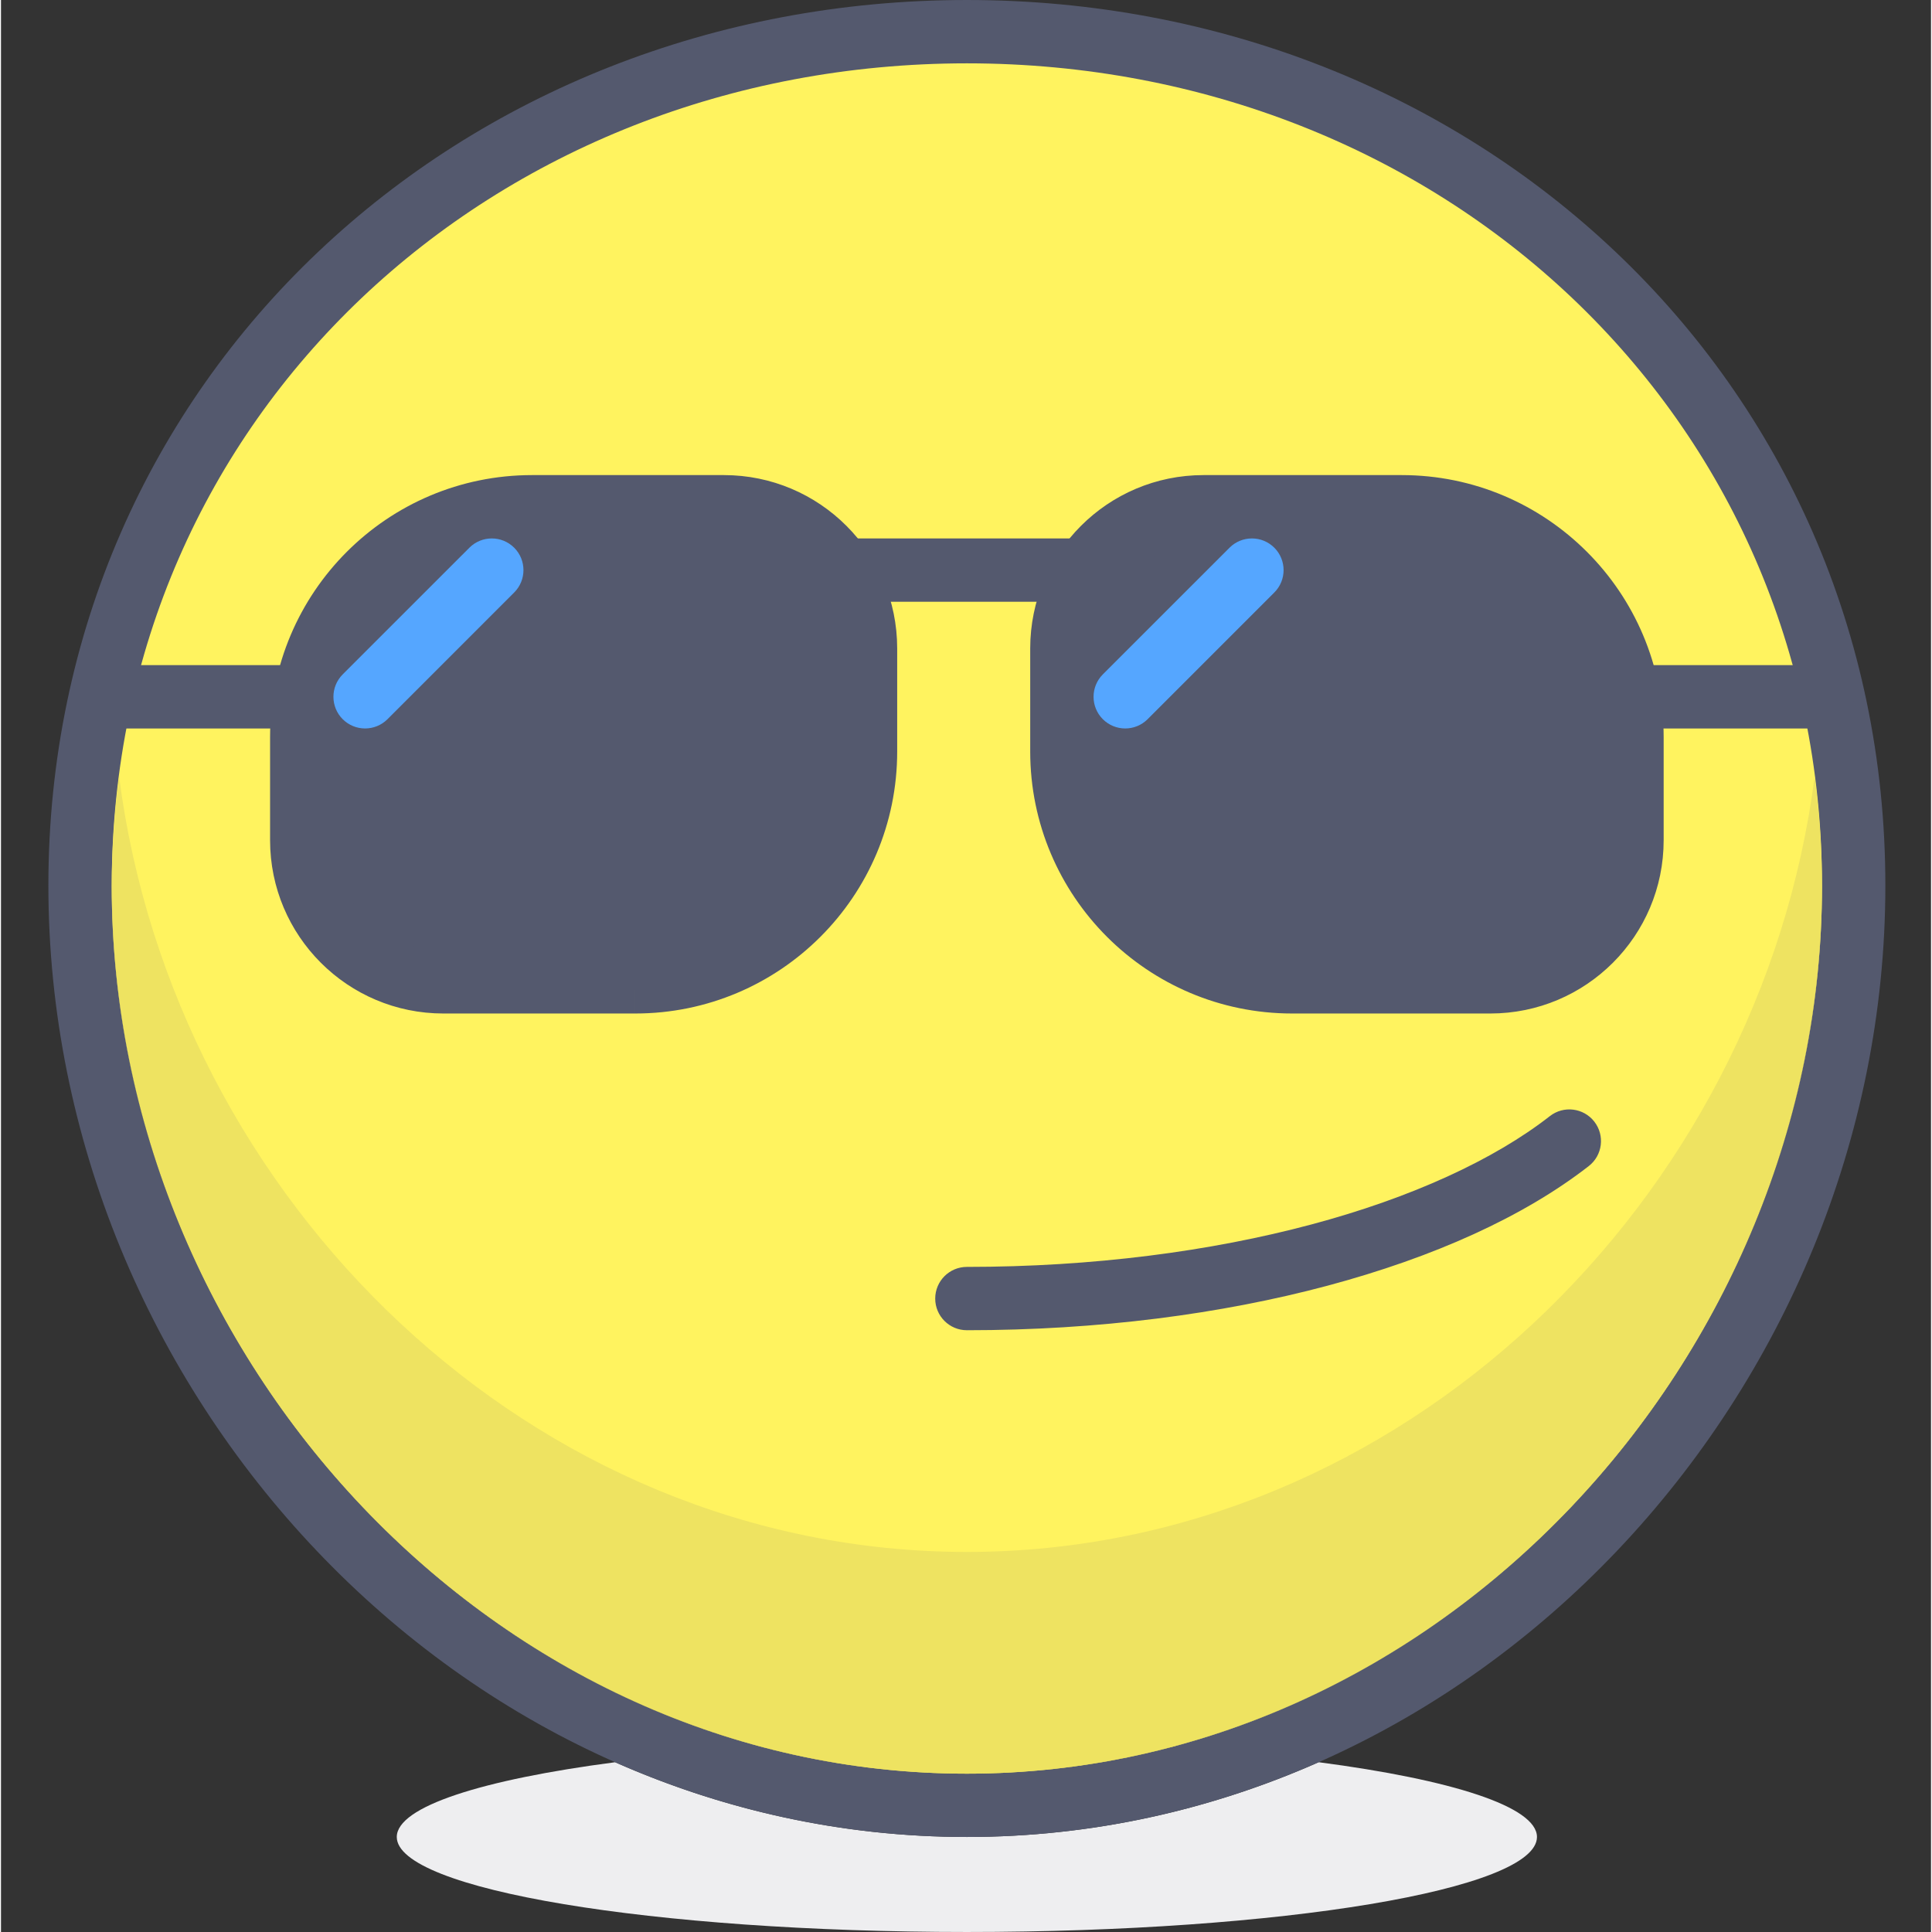<svg height="416pt" viewBox="-10 0 416 416.427" width="416pt" xmlns="http://www.w3.org/2000/svg"><rect x="-10" y="0" width="416" height="416.427" fill="#333333" stroke="none"/><path d="m274.016 379.832c-23.34 10.328-48.949 16.113-75.824 16.113-26.879 0-52.488-5.785-75.828-16.109-28.648 3.746-47.055 9.57-47.055 16.109 0 11.309 55.02 20.48 122.883 20.48 67.859 0 122.875-9.172 122.875-20.48 0-6.539-18.406-12.363-47.051-16.113" fill="#eeeef0"/><path d="m389.332 190.895c0-105.566-85.574-184.066-191.141-184.066-105.57 0-191.152 78.5-191.152 184.066 0 105.566 85.582 198.227 191.152 198.227 105.566 0 191.141-92.66 191.141-198.227" fill="#fff35f"/><path d="m389.332 190.895h6.828c.02-54.645-22.223-102.551-58.113-136.57-35.883-34.051-85.379-54.324-139.855-54.324-54.484 0-103.98 20.273-139.867 54.324-35.887 34.02-58.125 81.926-58.109 136.57.004 54.645 22.121 105.828 57.867 143.402 35.73 37.578 85.289 61.648 140.109 61.648 54.812 0 104.371-24.07 140.105-61.645 35.742-37.578 57.859-88.762 57.863-143.406h-13.652c.012 50.922-20.664 98.855-54.102 134-33.449 35.145-79.465 57.402-130.215 57.406-50.754-.004-96.766-22.262-130.215-57.406-33.438-35.145-54.113-83.078-54.105-134 .02-50.914 20.566-95.047 53.859-126.664 33.301-31.598 79.367-50.57 130.461-50.578 51.082.008 97.16 18.977 130.457 50.574 33.297 31.617 53.844 75.754 53.859 126.668z" fill="#54596e"/><path d="m380.914 167.383c-11.723 91.422-89.031 167.125-182.723 167.125-93.695 0-171.008-75.703-182.73-167.125-1.012 7.715-1.586 15.598-1.594 23.668.035 50.863 20.703 98.734 54.109 133.844 33.449 35.141 79.457 57.398 130.215 57.406 50.746-.008 96.762-22.266 130.215-57.406 33.402-35.109 54.07-82.977 54.098-133.84-.004-8.074-.582-15.957-1.59-23.672" fill="#eee361"/><g fill="#54596e"><path d="m382.504 191.055c-.027 50.863-20.699 98.73-54.098 133.84-33.453 35.141-79.469 57.398-130.215 57.406 101.797 0 184.312-89.352 184.312-191.152 0-.031 0-.062 0-.094m-368.637-.004v.098c0 101.797 82.523 191.152 184.324 191.152-50.758-.008-96.766-22.266-130.215-57.406-33.406-35.109-54.074-82.98-54.109-133.844"/><path d="m198.188 286.719c28.27 0 54.781-3.469 77.707-9.59 22.934-6.137 42.293-14.859 56.344-25.797 2.973-2.316 3.504-6.605 1.184-9.578-2.316-2.973-6.605-3.504-9.578-1.184-11.977 9.363-29.832 17.609-51.469 23.371-21.637 5.777-47.039 9.129-74.188 9.129-3.77 0-6.824 3.055-6.824 6.828 0 3.766 3.055 6.824 6.824 6.82zm0 0"/><path d="m126.707 211.629h-41.352c-16.859 0-30.527-13.668-30.527-30.527v-22.238c0-27.414 22.223-49.637 49.637-49.637h41.352c16.859 0 30.523 13.668 30.523 30.527v22.238c0 27.414-22.219 49.637-49.633 49.637zm0 0"/><path d="m126.707 211.629v-6.828h-41.352c-13.086-.023-23.676-10.613-23.699-23.699v-22.238c.004-11.844 4.777-22.504 12.539-30.27 7.766-7.758 18.426-12.535 30.27-12.539h41.352c13.086.023 23.676 10.613 23.699 23.699v22.238c-.004 11.844-4.781 22.5-12.539 30.27-7.77 7.758-18.426 12.535-30.27 12.539v13.652c31.188-.004 56.457-25.277 56.461-56.461v-22.238c-.004-20.633-16.719-37.348-37.352-37.352h-41.352c-31.188.004-56.457 25.277-56.465 56.461v22.238c.004 20.633 16.723 37.348 37.355 37.352h41.352zm0 0"/><path d="m268.305 211.629h42.715c16.863 0 30.527-13.668 30.527-30.527v-22.238c0-27.414-22.223-49.637-49.637-49.637h-42.715c-16.859 0-30.527 13.668-30.527 30.527v22.238c0 27.414 22.223 49.637 49.637 49.637zm0 0"/><path d="m268.305 211.629v6.824h42.715c20.633-.004 37.352-16.719 37.355-37.352v-22.238c-.004-31.184-25.277-56.457-56.465-56.461h-42.715c-20.633.004-37.348 16.719-37.355 37.352v22.238c.008 31.184 25.281 56.457 56.465 56.461v-13.652c-11.844-.004-22.504-4.781-30.27-12.539-7.758-7.77-12.535-18.426-12.539-30.27v-22.238c.023-13.086 10.609-23.676 23.699-23.699h42.715c11.844.004 22.504 4.781 30.273 12.539 7.758 7.77 12.535 18.426 12.539 30.27v22.238c-.023 13.086-10.613 23.676-23.703 23.699h-42.715zm0 0"/><path d="m314.242 157.016h68.266c3.77 0 6.828-3.059 6.828-6.828s-3.059-6.824-6.828-6.824h-68.266c-3.77 0-6.828 3.055-6.828 6.824s3.059 6.828 6.828 6.828"/><path d="m13.867 157.016h68.27c3.77 0 6.824-3.059 6.824-6.828s-3.055-6.824-6.824-6.824h-68.27c-3.77 0-6.824 3.055-6.824 6.824s3.055 6.828 6.824 6.828"/><path d="m164.055 129.707h68.266c3.77 0 6.828-3.055 6.828-6.824 0-3.773-3.059-6.828-6.828-6.828h-68.266c-3.77 0-6.828 3.055-6.828 6.828 0 3.77 3.059 6.824 6.828 6.824"/></g><path d="m90.961 118.055-27.309 27.305c-2.664 2.668-2.664 6.988 0 9.656 2.668 2.664 6.988 2.664 9.656 0l27.305-27.309c2.668-2.664 2.668-6.988 0-9.652-2.664-2.664-6.988-2.664-9.652 0" fill="#55a6ff"/><path d="m254.801 118.055-27.309 27.305c-2.664 2.668-2.664 6.988 0 9.656 2.668 2.664 6.988 2.664 9.656 0l27.305-27.309c2.668-2.664 2.668-6.988 0-9.652-2.664-2.664-6.988-2.664-9.652 0" fill="#55a6ff"/></svg>